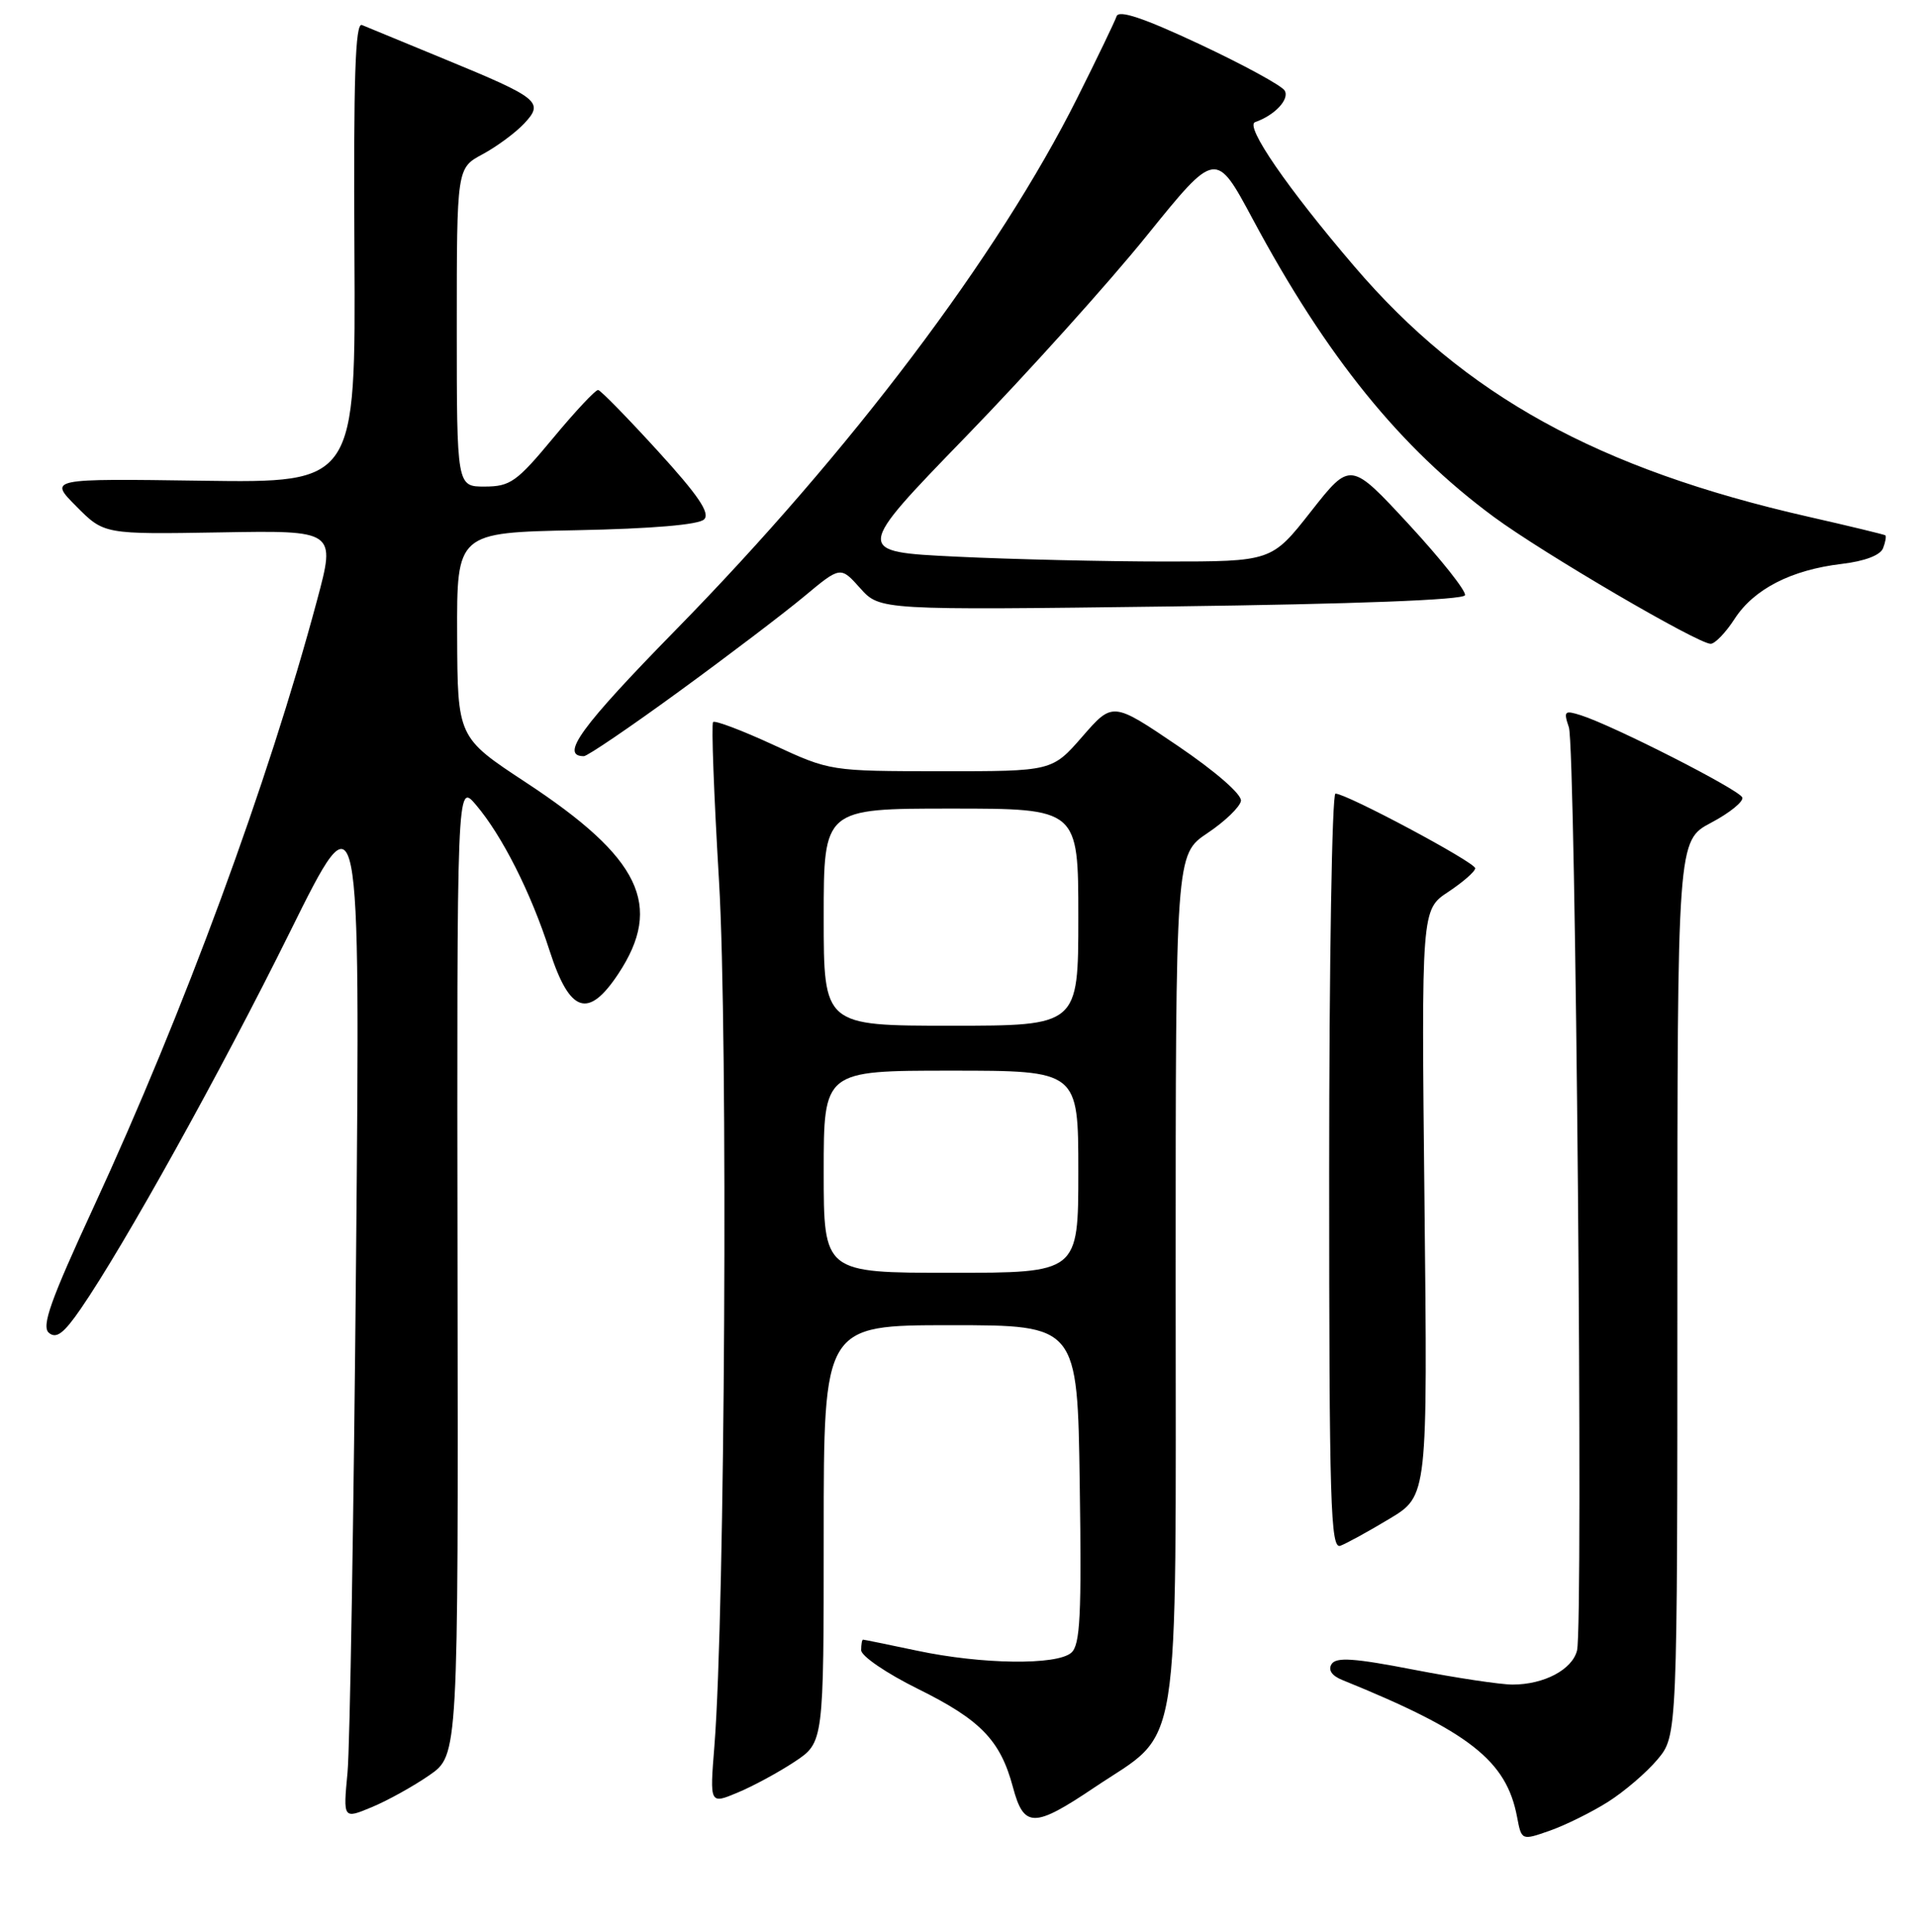 <?xml version="1.0" encoding="UTF-8" standalone="no"?>
<!DOCTYPE svg PUBLIC "-//W3C//DTD SVG 1.1//EN" "http://www.w3.org/Graphics/SVG/1.1/DTD/svg11.dtd" >
<svg xmlns="http://www.w3.org/2000/svg" xmlns:xlink="http://www.w3.org/1999/xlink" version="1.1" viewBox="0 0 256 258">
 <g >
 <path fill="currentColor"
d=" M 214.72 240.68 C 216.89 239.31 219.87 236.76 221.33 235.02 C 224.00 231.85 224.00 231.85 224.00 172.06 C 224.00 112.28 224.00 112.28 228.50 109.89 C 230.98 108.58 232.85 107.06 232.67 106.52 C 232.34 105.51 215.45 96.91 211.10 95.53 C 208.92 94.84 208.78 94.98 209.51 97.14 C 210.42 99.81 211.46 217.04 210.60 220.45 C 209.96 223.01 206.18 225.00 201.99 225.00 C 200.38 225.00 194.46 224.11 188.83 223.02 C 180.85 221.47 178.43 221.30 177.82 222.27 C 177.33 223.05 177.85 223.83 179.28 224.40 C 196.21 231.27 201.17 235.15 202.59 242.67 C 203.19 245.84 203.19 245.84 206.98 244.51 C 209.07 243.77 212.55 242.05 214.72 240.68 Z  M 57.35 237.10 C 61.20 234.43 61.20 234.43 61.10 169.47 C 61.01 104.50 61.01 104.50 63.56 107.50 C 67.05 111.61 70.90 119.22 73.40 127.00 C 76.09 135.32 78.55 136.14 82.57 130.07 C 88.61 120.94 85.54 114.57 70.22 104.50 C 61.10 98.50 61.10 98.50 61.05 84.82 C 61.00 71.14 61.00 71.14 76.95 70.82 C 87.04 70.62 93.32 70.09 94.03 69.37 C 94.86 68.54 93.26 66.17 87.83 60.22 C 83.80 55.80 80.22 52.14 79.88 52.09 C 79.54 52.04 76.84 54.92 73.88 58.49 C 69.02 64.35 68.14 64.98 64.75 64.99 C 61.00 65.00 61.00 65.00 61.00 43.73 C 61.00 22.45 61.00 22.45 64.45 20.60 C 66.34 19.58 68.83 17.74 69.98 16.52 C 72.69 13.64 72.06 13.12 59.38 7.90 C 53.95 5.67 48.97 3.61 48.33 3.34 C 47.44 2.97 47.20 10.44 47.33 33.67 C 47.50 64.50 47.50 64.50 27.00 64.21 C 6.50 63.92 6.50 63.92 10.20 67.64 C 13.90 71.37 13.90 71.37 29.37 71.11 C 44.84 70.84 44.84 70.84 42.34 80.17 C 35.80 104.59 24.57 135.09 12.50 161.23 C 6.73 173.73 5.50 177.17 6.54 178.03 C 7.53 178.85 8.53 178.09 10.79 174.80 C 16.62 166.32 29.47 143.17 38.71 124.50 C 48.11 105.50 48.11 105.50 47.55 168.00 C 47.24 202.38 46.73 233.31 46.41 236.74 C 45.82 242.97 45.82 242.97 49.66 241.37 C 51.77 240.49 55.23 238.57 57.35 237.10 Z  M 146.14 238.75 C 157.88 230.86 157.00 236.37 157.00 170.92 C 157.00 114.13 157.00 114.13 161.24 111.28 C 163.58 109.72 165.59 107.77 165.72 106.97 C 165.85 106.11 162.35 103.06 157.27 99.61 C 148.59 93.73 148.59 93.73 144.55 98.37 C 140.50 103.02 140.50 103.02 125.68 103.01 C 110.87 103.00 110.87 103.00 103.28 99.49 C 99.10 97.56 95.48 96.19 95.23 96.44 C 94.98 96.68 95.34 106.25 96.02 117.69 C 97.24 138.21 96.83 215.29 95.40 233.24 C 94.78 240.99 94.78 240.99 98.50 239.43 C 100.55 238.58 103.98 236.72 106.11 235.31 C 110.00 232.73 110.00 232.73 110.00 204.87 C 110.00 177.00 110.00 177.00 126.94 177.00 C 143.89 177.00 143.89 177.00 144.19 198.25 C 144.45 215.78 144.25 219.72 143.06 220.75 C 141.11 222.44 131.12 222.31 122.50 220.48 C 118.65 219.67 115.39 219.00 115.25 219.00 C 115.11 219.00 115.00 219.64 115.00 220.41 C 115.00 221.19 118.39 223.50 122.53 225.55 C 130.95 229.71 133.59 232.43 135.27 238.71 C 136.73 244.17 138.07 244.18 146.14 238.75 Z  M 185.58 202.84 C 190.65 199.79 190.65 199.79 190.23 160.64 C 189.81 121.50 189.81 121.50 193.41 119.12 C 195.38 117.81 197.00 116.40 197.00 115.97 C 197.00 115.18 179.83 106.00 178.34 106.00 C 177.88 106.00 177.50 128.73 177.50 156.51 C 177.50 200.99 177.68 206.96 179.00 206.46 C 179.82 206.15 182.78 204.53 185.58 202.84 Z  M 90.66 92.37 C 97.17 87.63 104.69 81.91 107.37 79.68 C 112.24 75.62 112.24 75.62 114.87 78.56 C 117.50 81.50 117.50 81.50 156.42 81.00 C 181.05 80.68 195.45 80.13 195.64 79.50 C 195.81 78.95 192.44 74.70 188.15 70.05 C 180.34 61.61 180.34 61.61 175.08 68.30 C 169.82 75.00 169.82 75.00 155.57 75.00 C 147.73 75.00 135.19 74.71 127.70 74.35 C 114.08 73.69 114.08 73.69 129.00 58.30 C 137.21 49.83 148.07 37.77 153.14 31.48 C 162.36 20.06 162.36 20.06 167.30 29.28 C 177.14 47.65 187.01 59.84 199.50 69.05 C 206.09 73.91 226.77 86.01 228.45 85.99 C 229.03 85.98 230.47 84.48 231.65 82.65 C 234.23 78.67 239.21 76.12 245.94 75.32 C 249.01 74.96 251.11 74.16 251.47 73.22 C 251.79 72.39 251.92 71.62 251.77 71.50 C 251.62 71.39 247.00 70.27 241.50 69.02 C 213.39 62.63 195.59 52.82 180.86 35.58 C 171.91 25.12 166.19 16.80 167.61 16.31 C 170.23 15.41 172.26 13.23 171.55 12.09 C 171.14 11.42 166.01 8.63 160.17 5.89 C 152.68 2.38 149.40 1.29 149.11 2.18 C 148.87 2.88 146.51 7.79 143.86 13.08 C 133.32 34.14 113.52 60.38 90.19 84.19 C 77.58 97.07 74.72 101.00 77.97 101.00 C 78.44 101.00 84.15 97.12 90.66 92.37 Z  M 110.00 156.50 C 110.00 143.00 110.00 143.00 127.00 143.00 C 144.00 143.00 144.00 143.00 144.00 156.50 C 144.00 170.00 144.00 170.00 127.00 170.00 C 110.00 170.00 110.00 170.00 110.00 156.50 Z  M 110.00 122.50 C 110.00 108.00 110.00 108.00 127.00 108.00 C 144.00 108.00 144.00 108.00 144.00 122.50 C 144.00 137.00 144.00 137.00 127.00 137.00 C 110.00 137.00 110.00 137.00 110.00 122.50 Z "/>
</g>
</svg>